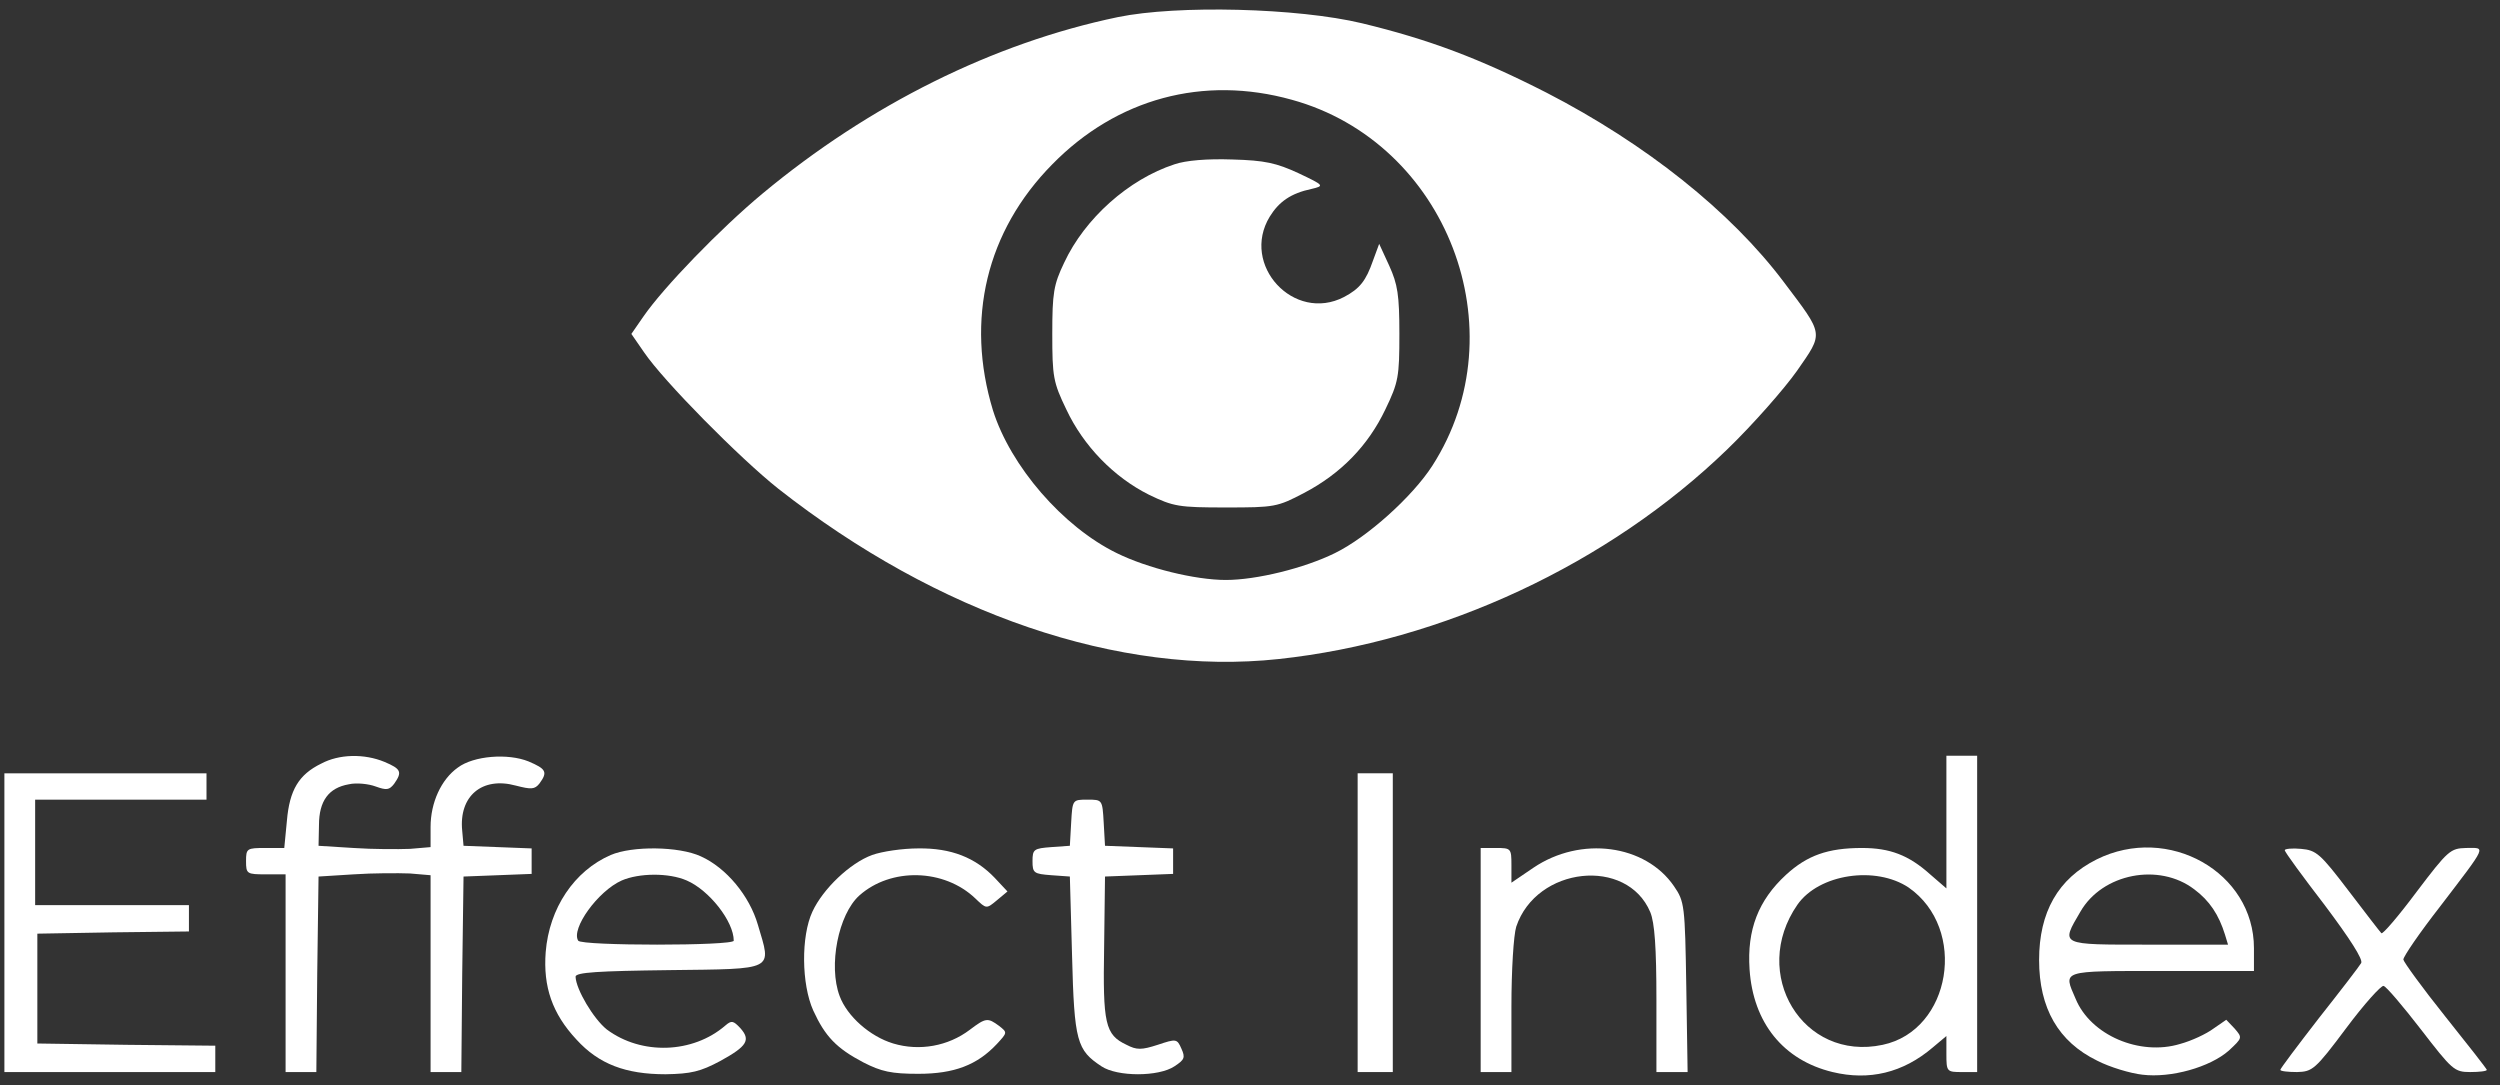 <svg width="569" height="247" xmlns="http://www.w3.org/2000/svg" preserveAspectRatio="xMidYMid meet">
 <rect width="100%" height="100%" fill="#333333" stroke="none"/>

 <g>
  <title>background</title>
  <rect fill="none" id="canvas_background" height="249" width="571" y="-1" x="-1"/>
 </g>
 <g>
  <title>Layer 1</title>
  <g id="svg_1" fill="#FFFFFF" transform="translate(0,388) scale(0.1,-0.1) ">
   <path id="svg_2" d="m2544,3841c-283,-59 -565,-199 -809,-402c-95,-79 -225,-213 -271,-280l-27,-39l29,-42c45,-66 217,-240 305,-310c364,-286 777,-427 1139,-388c373,40 751,216 1021,477c59,57 130,138 159,179c61,88 62,80 -30,202c-121,161 -315,315 -540,431c-153,78 -267,121 -420,158c-146,35 -420,42 -556,14zm396,-188c353,-97 518,-525 320,-833c-45,-70 -148,-163 -222,-199c-69,-34 -178,-61 -248,-61c-70,0 -179,27 -248,61c-123,60 -242,198 -282,325c-63,207 -15,408 135,560c147,150 344,203 545,147z"/>
   <path id="svg_3" d="m2673,3506c-104,-34 -204,-123 -251,-224c-24,-50 -27,-69 -27,-162c0,-97 2,-110 32,-172c39,-83 108,-154 188,-194c56,-27 68,-29 175,-29c111,0 117,1 178,33c84,44 146,108 185,190c30,62 32,75 32,172c0,89 -4,113 -23,155l-23,50l-14,-38c-16,-46 -30,-64 -66,-83c-114,-59 -236,73 -169,183c21,34 48,53 95,63c30,7 29,8 -30,36c-50,23 -76,29 -150,31c-57,2 -106,-2 -132,-11z"/>
   <path id="svg_4" d="m731,2142c-51,-25 -72,-60 -78,-130l-6,-62l-43,0c-42,0 -44,-1 -44,-30c0,-29 2,-30 45,-30l45,0l0,-225l0,-225l35,0l35,0l2,223l3,222l80,5c44,3 101,3 128,2l47,-4l0,-224l0,-224l35,0l35,0l2,223l3,222l78,3l77,3l0,29l0,29l-77,3l-78,3l-3,34c-8,79 45,124 122,103c35,-9 43,-9 54,5c19,26 15,33 -25,50c-47,19 -125,13 -161,-14c-38,-27 -62,-80 -62,-135l0,-46l-47,-4c-27,-1 -84,-1 -128,2l-80,5l1,47c0,55 22,85 68,93c17,4 45,1 61,-5c25,-9 31,-8 42,6c19,27 16,34 -22,50c-46,19 -103,18 -144,-4z"/>
   <path id="svg_5" d="m4430,2009l0,-151l-37,32c-49,44 -92,60 -155,60c-78,0 -125,-17 -173,-61c-63,-58 -89,-125 -83,-215c8,-122 77,-207 189,-234c83,-20 160,-2 228,56l31,26l0,-41c0,-40 1,-41 35,-41l35,0l0,360l0,360l-35,0l-35,0l0,-151zm-86,-149c135,-94 97,-325 -59,-358c-182,-39 -303,162 -194,319c49,70 178,89 253,39z"/>
   <path id="svg_6" d="m10,1780l0,-340l240,0l240,0l0,30l0,30l-202,2l-203,3l0,125l0,125l173,3l172,2l0,30l0,30l-175,0l-175,0l0,120l0,120l195,0l195,0l0,30l0,30l-230,0l-230,0l0,-340z"/>
   <path id="svg_7" d="m3090,1780l0,-340l40,0l40,0l0,340l0,340l-40,0l-40,0l0,-340z"/>
   <path id="svg_8" d="m2438,2008l-3,-53l-42,-3c-40,-3 -43,-5 -43,-32c0,-27 3,-29 43,-32l42,-3l5,-180c5,-196 11,-215 67,-252c36,-24 130,-24 166,0c23,15 25,20 16,40c-10,23 -12,23 -54,9c-37,-12 -48,-12 -71,0c-49,23 -54,48 -51,223l2,160l78,3l77,3l0,29l0,29l-77,3l-78,3l-3,53c-3,52 -3,52 -37,52c-34,0 -34,0 -37,-52z"/>
   <path id="svg_9" d="m1390,1934c-83,-36 -140,-121 -148,-221c-6,-79 15,-140 70,-199c51,-56 112,-79 203,-79c58,1 79,6 124,30c62,34 70,48 46,75c-16,17 -20,18 -34,6c-74,-64 -191,-68 -270,-9c-30,24 -70,91 -71,120c0,10 52,13 213,15c244,3 233,-2 202,103c-19,66 -72,130 -130,156c-50,23 -156,24 -205,3zm173,-58c51,-22 107,-93 107,-137c0,-12 -347,-12 -354,0c-17,27 45,113 99,137c39,17 107,18 148,0z"/>
   <path id="svg_10" d="m1985,1934c-50,-18 -112,-77 -136,-129c-26,-56 -25,-165 2,-225c27,-59 53,-86 114,-118c41,-21 64,-26 125,-26c82,0 134,20 179,68c24,26 24,26 5,41c-26,19 -30,19 -67,-9c-49,-37 -114,-49 -174,-31c-53,16 -105,62 -122,108c-26,69 -3,186 45,229c72,64 193,61 264,-7c25,-24 25,-24 49,-4l24,20l-29,31c-44,46 -99,68 -174,67c-36,0 -83,-7 -105,-15z"/>
   <path id="svg_11" d="m3370,1695l0,-255l35,0l35,0l0,149c0,84 5,163 11,182c46,137 252,159 305,33c10,-24 14,-81 14,-199l0,-165l36,0l35,0l-3,193c-3,187 -4,195 -28,230c-65,95 -212,115 -320,42l-50,-34l0,40c0,38 -1,39 -35,39l-35,0l0,-255z"/>
   <path id="svg_12" d="m4772,1924c-88,-44 -131,-120 -131,-229c0,-110 44,-186 132,-229c29,-15 76,-29 103,-32c65,-8 154,17 197,55c31,29 31,29 13,50l-19,20l-29,-20c-16,-12 -50,-28 -76,-35c-92,-28 -204,20 -238,103c-28,65 -36,63 196,63l210,0l0,52c0,173 -195,283 -358,202zm222,-68c35,-26 56,-58 70,-103l7,-23l-180,0c-205,0 -201,-2 -156,75c50,87 179,112 259,51z"/>
   <path id="svg_13" d="m5200,1945c0,-4 41,-60 91,-125c57,-76 88,-124 83,-132c-4,-7 -47,-63 -96,-125c-48,-62 -88,-115 -88,-118c0,-3 17,-5 38,-5c35,1 41,5 112,100c41,55 80,98 85,96c6,-1 44,-46 85,-99c71,-92 76,-97 112,-97c21,0 38,2 38,5c0,2 -43,57 -95,122c-52,65 -94,123 -95,129c0,7 37,61 83,120c110,144 105,134 60,134c-36,-1 -41,-5 -113,-100c-41,-55 -77,-97 -80,-94c-3,3 -37,47 -75,97c-64,84 -73,92 -108,95c-20,2 -37,0 -37,-3z"/>
  </g>
 </g>
</svg>